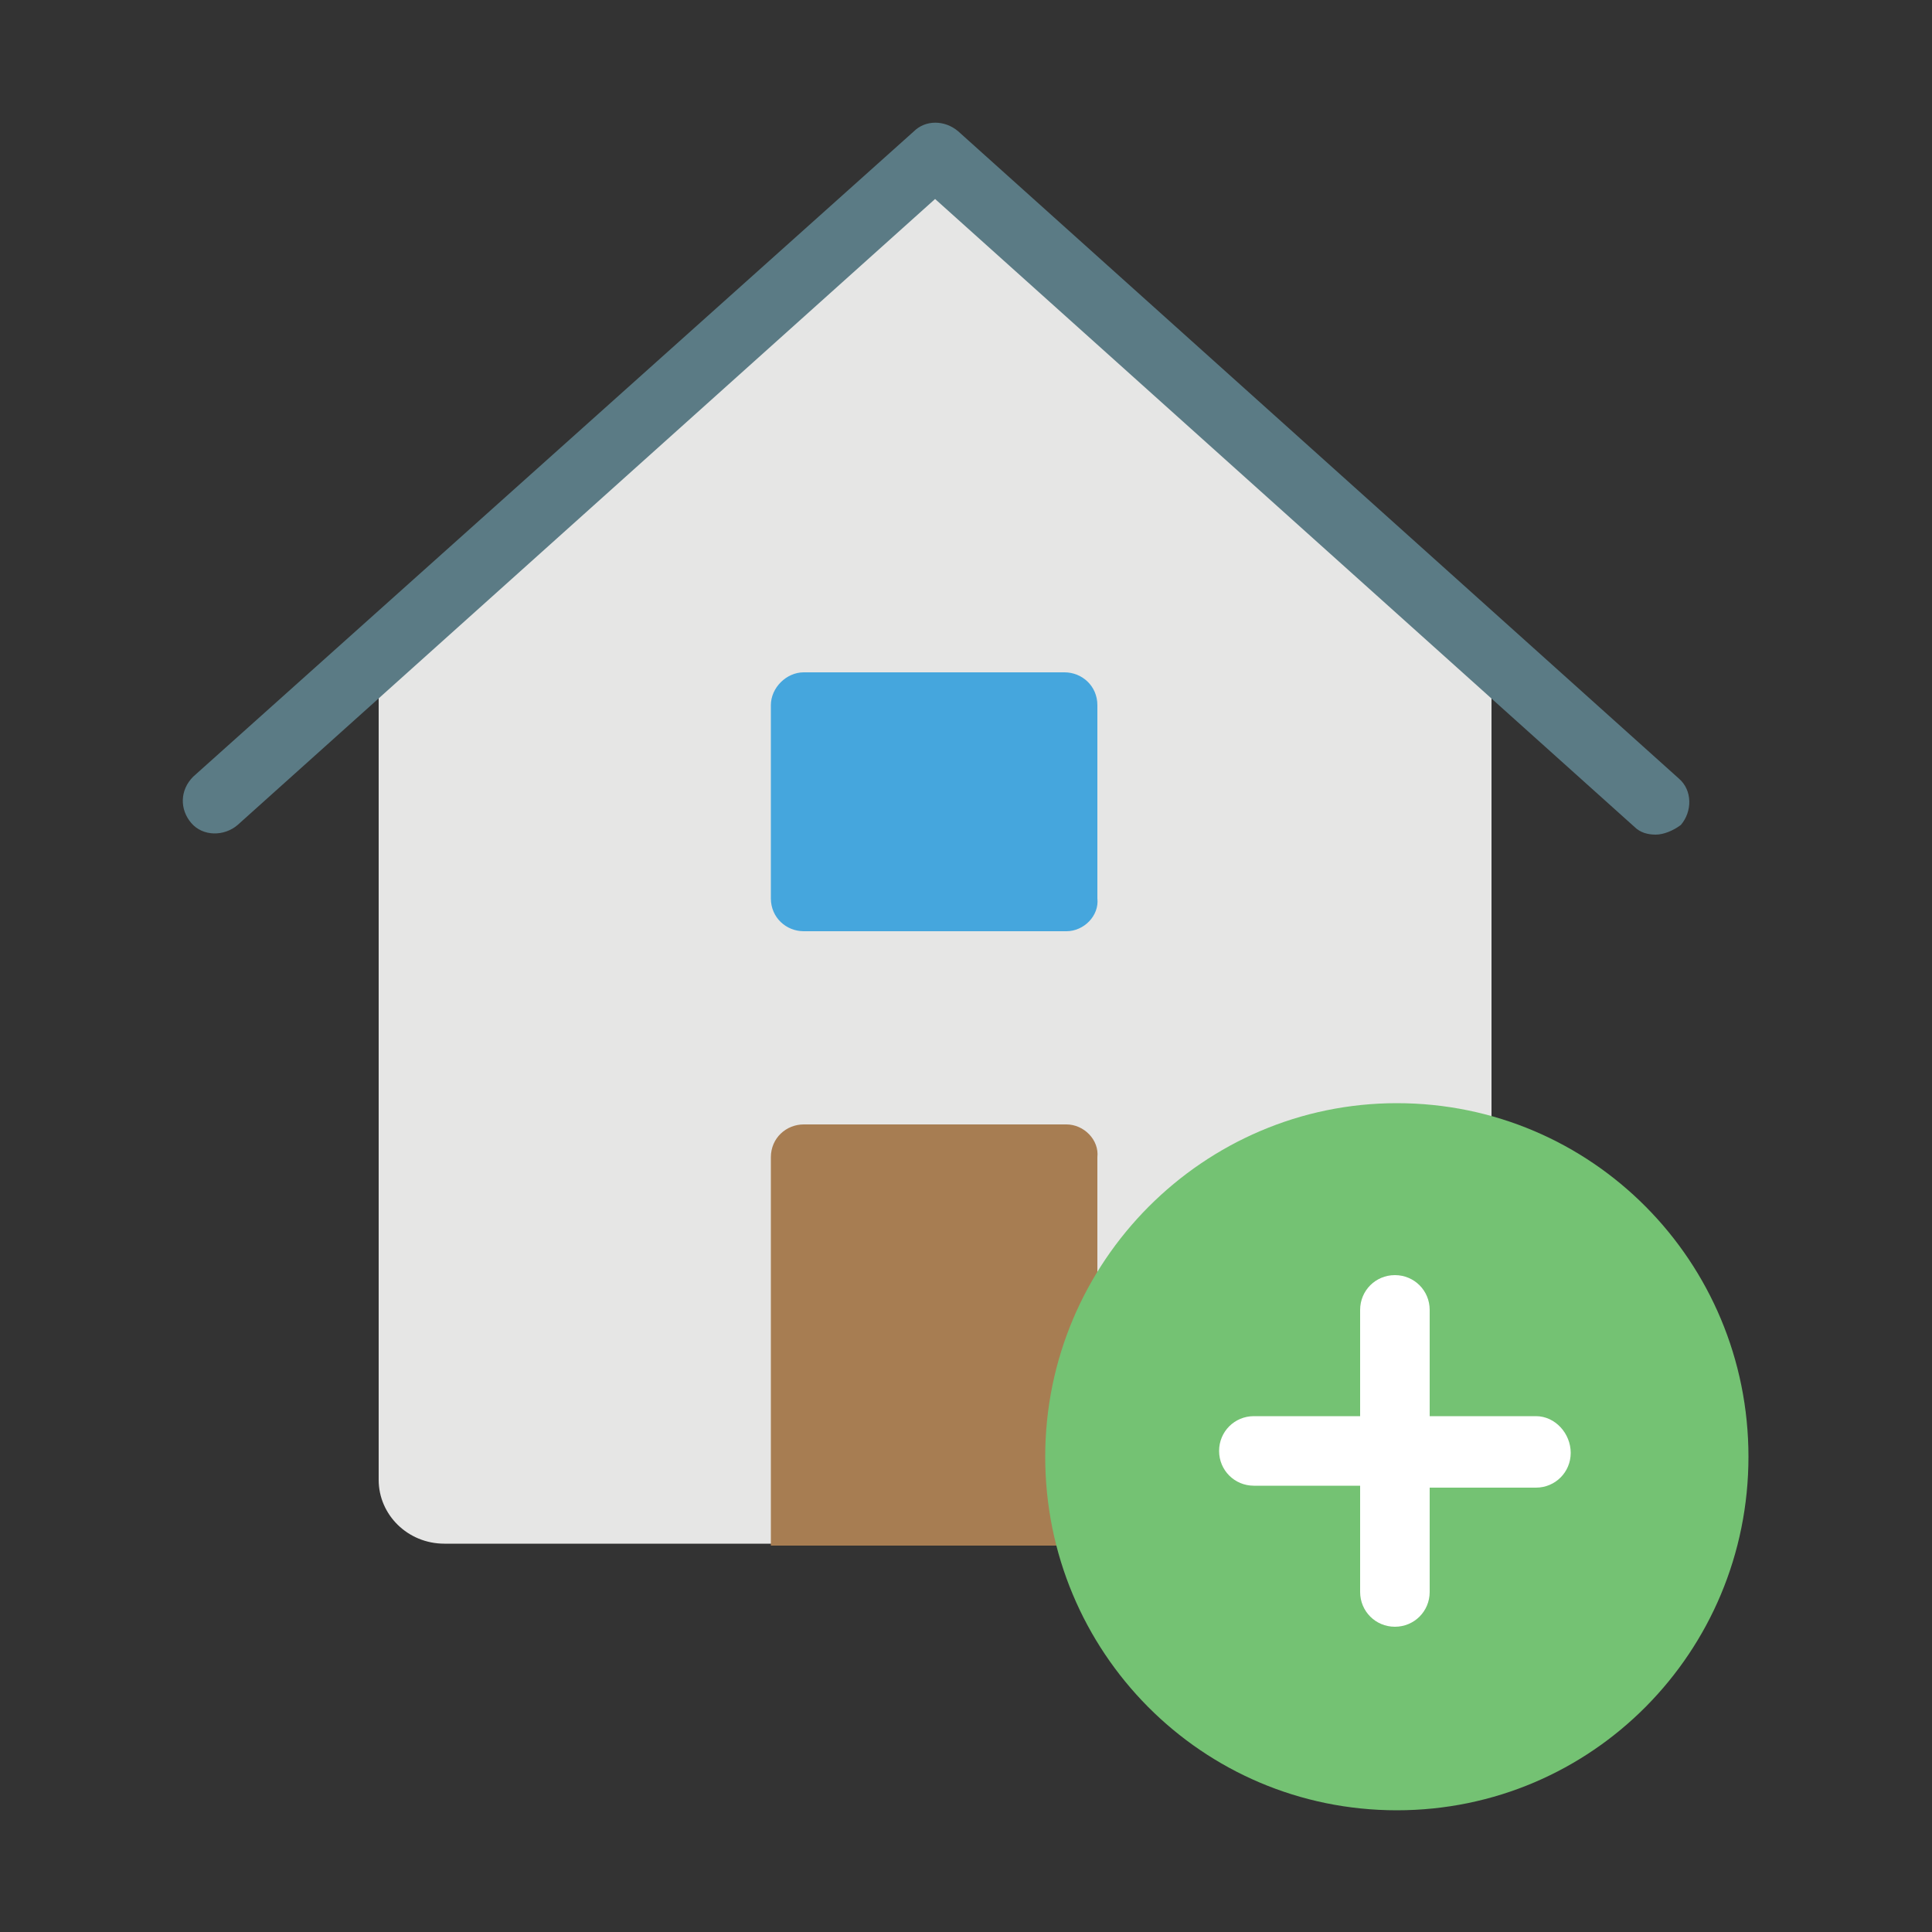 <?xml version="1.0" encoding="utf-8"?>
<!-- Generator: Adobe Illustrator 21.1.0, SVG Export Plug-In . SVG Version: 6.00 Build 0)  -->
<!DOCTYPE svg PUBLIC "-//W3C//DTD SVG 1.1//EN" "http://www.w3.org/Graphics/SVG/1.1/DTD/svg11.dtd">
<svg version="1.1" xmlns="http://www.w3.org/2000/svg" xmlns:xlink="http://www.w3.org/1999/xlink" x="0px" y="0px"
	 viewBox="0 0 100 100" style="enable-background:new 0 0 100 100;" xml:space="preserve">
<rect x="0" y="0" width="100" height="100" fill="#333333" stroke="none"/>
<style type="text/css">
	.st0{display:none;}
	.st1{display:inline;}
	.st2{clip-path:url(#SVGID_2_);}
	.st3{clip-path:url(#SVGID_4_);fill:#454545;}
	.st4{clip-path:url(#SVGID_6_);}
	.st5{clip-path:url(#SVGID_8_);fill:#E96C60;}
	.st6{clip-path:url(#SVGID_10_);}
	.st7{clip-path:url(#SVGID_12_);fill:#F0D458;}
	.st8{clip-path:url(#SVGID_14_);}
	.st9{clip-path:url(#SVGID_16_);fill:#45A6DD;}
	.st10{clip-path:url(#SVGID_18_);}
	.st11{clip-path:url(#SVGID_20_);fill:#454545;}
	.st12{clip-path:url(#SVGID_22_);}
	.st13{clip-path:url(#SVGID_24_);fill:#DBDADA;}
	.st14{clip-path:url(#SVGID_26_);}
	.st15{clip-path:url(#SVGID_28_);fill:#FFFFFF;}
	.st16{clip-path:url(#SVGID_30_);}
	.st17{clip-path:url(#SVGID_32_);fill:#B4B4B4;}
	.st18{clip-path:url(#SVGID_34_);}
	.st19{clip-path:url(#SVGID_36_);fill:#74C273;}
	.st20{clip-path:url(#SVGID_38_);}
	.st21{clip-path:url(#SVGID_40_);fill:#E6E6E5;}
	.st22{clip-path:url(#SVGID_42_);}
	.st23{clip-path:url(#SVGID_44_);fill:#E96C60;}
	.st24{clip-path:url(#SVGID_46_);}
	.st25{clip-path:url(#SVGID_48_);fill:#E96C60;}
	.st26{clip-path:url(#SVGID_50_);}
	.st27{clip-path:url(#SVGID_52_);fill:#454545;}
	.st28{clip-path:url(#SVGID_54_);}
	.st29{clip-path:url(#SVGID_56_);fill:#B4B4B4;}
	.st30{clip-path:url(#SVGID_58_);}
	.st31{clip-path:url(#SVGID_60_);fill:#454545;}
	.st32{clip-path:url(#SVGID_62_);}
	.st33{clip-path:url(#SVGID_64_);fill:#EAD8C6;}
	.st34{clip-path:url(#SVGID_66_);}
	.st35{clip-path:url(#SVGID_68_);fill:#E96C60;}
	.st36{clip-path:url(#SVGID_70_);}
	.st37{clip-path:url(#SVGID_72_);fill:#CA514C;}
	.st38{clip-path:url(#SVGID_74_);}
	.st39{clip-path:url(#SVGID_76_);fill:#5B7B85;}
	.st40{clip-path:url(#SVGID_78_);}
	.st41{clip-path:url(#SVGID_80_);fill:#223E49;}
	.st42{clip-path:url(#SVGID_82_);}
	.st43{clip-path:url(#SVGID_84_);fill:#B4B4B4;}
	.st44{clip-path:url(#SVGID_86_);}
	.st45{clip-path:url(#SVGID_88_);fill:#F0D458;}
	.st46{clip-path:url(#SVGID_90_);}
	.st47{clip-path:url(#SVGID_92_);fill:#A48C31;}
	.st48{fill:#282828;}
	.st49{fill:#454545;}
	.st50{fill:#59C2EF;}
	.st51{fill:#D1D3D4;}
	.st52{fill:#8F8F8F;}
	.st53{clip-path:url(#SVGID_94_);}
	.st54{clip-path:url(#SVGID_96_);fill:#45A6DD;}
	.st55{clip-path:url(#SVGID_98_);}
	.st56{clip-path:url(#SVGID_100_);fill:#FFFFFF;}
	.st57{clip-path:url(#SVGID_102_);}
	.st58{clip-path:url(#SVGID_104_);fill:#FFFFFF;}
	.st59{clip-path:url(#SVGID_106_);}
	.st60{clip-path:url(#SVGID_108_);fill:#FFFFFF;}
	.st61{clip-path:url(#SVGID_110_);}
	.st62{clip-path:url(#SVGID_112_);fill:#BDDDF5;}
	.st63{clip-path:url(#SVGID_114_);}
	.st64{clip-path:url(#SVGID_116_);fill:#FFFFFF;}
	.st65{clip-path:url(#SVGID_118_);}
	.st66{clip-path:url(#SVGID_120_);fill:#E6E6E5;}
	.st67{clip-path:url(#SVGID_122_);}
	.st68{clip-path:url(#SVGID_124_);fill:#5B7B85;}
	.st69{clip-path:url(#SVGID_126_);}
	.st70{clip-path:url(#SVGID_128_);fill:#A77D52;}
	.st71{clip-path:url(#SVGID_130_);}
	.st72{clip-path:url(#SVGID_132_);fill:#45A6DD;}
	.st73{clip-path:url(#SVGID_134_);}
	.st74{clip-path:url(#SVGID_136_);fill:#B4B4B4;}
	.st75{clip-path:url(#SVGID_138_);}
	.st76{clip-path:url(#SVGID_140_);fill:#E6E6E5;}
	.st77{clip-path:url(#SVGID_142_);}
	.st78{clip-path:url(#SVGID_144_);fill:#E96C60;}
	.st79{clip-path:url(#SVGID_146_);}
	.st80{clip-path:url(#SVGID_148_);fill:#B4B4B4;}
	.st81{clip-path:url(#SVGID_150_);}
	.st82{clip-path:url(#SVGID_152_);fill:#B4B4B4;}
	.st83{clip-path:url(#SVGID_154_);}
	.st84{clip-path:url(#SVGID_156_);fill:#A77D52;}
	.st85{clip-path:url(#SVGID_158_);}
	.st86{clip-path:url(#SVGID_160_);fill:#A77D52;}
	.st87{clip-path:url(#SVGID_162_);}
	.st88{clip-path:url(#SVGID_164_);fill:#E6E6E5;}
	.st89{clip-path:url(#SVGID_166_);}
	.st90{clip-path:url(#SVGID_168_);fill:#B4B4B4;}
	.st91{clip-path:url(#SVGID_170_);}
	.st92{clip-path:url(#SVGID_172_);fill:#B4B4B4;}
	.st93{clip-path:url(#SVGID_174_);}
	.st94{clip-path:url(#SVGID_176_);fill:#F0D458;}
	.st95{clip-path:url(#SVGID_178_);}
	.st96{clip-path:url(#SVGID_180_);fill:#E96C60;}
	.st97{clip-path:url(#SVGID_182_);}
	.st98{clip-path:url(#SVGID_184_);fill:#CA4A4A;}
	.st99{clip-path:url(#SVGID_186_);}
	.st100{clip-path:url(#SVGID_188_);fill:#B4B4B4;}
	.st101{clip-path:url(#SVGID_190_);}
	.st102{clip-path:url(#SVGID_192_);fill:#B4B4B4;}
	.st103{clip-path:url(#SVGID_194_);}
	.st104{clip-path:url(#SVGID_196_);fill:#A77D52;}
	.st105{clip-path:url(#SVGID_198_);}
	.st106{clip-path:url(#SVGID_200_);fill:#A77D52;}
	.st107{clip-path:url(#SVGID_202_);}
	.st108{clip-path:url(#SVGID_204_);fill:#E6E6E5;}
	.st109{clip-path:url(#SVGID_206_);}
	.st110{clip-path:url(#SVGID_208_);fill:#B4B4B4;}
	.st111{clip-path:url(#SVGID_210_);}
	.st112{clip-path:url(#SVGID_212_);fill:#B4B4B4;}
	.st113{clip-path:url(#SVGID_214_);}
	.st114{clip-path:url(#SVGID_216_);fill:#F0D458;}
	.st115{clip-path:url(#SVGID_218_);}
	.st116{clip-path:url(#SVGID_220_);fill:#E96C60;}
	.st117{clip-path:url(#SVGID_222_);}
	.st118{clip-path:url(#SVGID_224_);fill:#CA4A4A;}
	.st119{clip-path:url(#SVGID_226_);}
	.st120{clip-path:url(#SVGID_228_);fill:#C7C6C5;}
	.st121{clip-path:url(#SVGID_230_);}
	.st122{clip-path:url(#SVGID_232_);fill:#C7C6C5;}
	.st123{clip-path:url(#SVGID_234_);}
	.st124{clip-path:url(#SVGID_236_);fill:#74C273;}
	.st125{clip-path:url(#SVGID_238_);}
	.st126{clip-path:url(#SVGID_240_);fill:#74C273;}
	.st127{clip-path:url(#SVGID_242_);}
	.st128{clip-path:url(#SVGID_244_);fill:#74C273;}
	.st129{clip-path:url(#SVGID_246_);}
	.st130{clip-path:url(#SVGID_248_);fill:#74C273;}
	.st131{clip-path:url(#SVGID_250_);}
	.st132{clip-path:url(#SVGID_252_);fill:#F0D458;}
	.st133{clip-path:url(#SVGID_254_);}
	.st134{clip-path:url(#SVGID_256_);fill:#45A6DD;}
	.st135{clip-path:url(#SVGID_258_);}
	.st136{clip-path:url(#SVGID_260_);fill:#FFFFFF;}
	.st137{clip-path:url(#SVGID_262_);}
	.st138{clip-path:url(#SVGID_264_);fill:#FFFFFF;}
	.st139{clip-path:url(#SVGID_266_);}
	.st140{clip-path:url(#SVGID_268_);fill:#FFFFFF;}
	.st141{clip-path:url(#SVGID_270_);}
	.st142{clip-path:url(#SVGID_272_);fill:#BDDDF5;}
	.st143{clip-path:url(#SVGID_274_);}
	.st144{clip-path:url(#SVGID_276_);fill:#FFFFFF;}
	.st145{clip-path:url(#SVGID_278_);}
	.st146{clip-path:url(#SVGID_280_);fill:#74C273;}
	.st147{clip-path:url(#SVGID_282_);}
	.st148{clip-path:url(#SVGID_284_);fill:#FFFFFF;}
	.st149{clip-path:url(#SVGID_286_);}
	.st150{clip-path:url(#SVGID_288_);fill:#E6E6E5;}
	.st151{clip-path:url(#SVGID_290_);}
	.st152{clip-path:url(#SVGID_292_);fill:#5B7B85;}
	.st153{clip-path:url(#SVGID_294_);}
	.st154{clip-path:url(#SVGID_296_);fill:#A77D52;}
	.st155{clip-path:url(#SVGID_298_);}
	.st156{clip-path:url(#SVGID_300_);fill:#45A6DD;}
	.st157{clip-path:url(#SVGID_302_);}
	.st158{clip-path:url(#SVGID_304_);fill:#74C273;}
	.st159{clip-path:url(#SVGID_306_);}
	.st160{clip-path:url(#SVGID_308_);fill:#FFFFFF;}
</style>
<g id="design" class="st0">
	<g class="st1">
		<defs>
			<path id="SVGID_1_" d="M82.4,25.9c-10.8-5.2-20.7-2.1-28.6,0.4c-7.1,2.3-11.2,3.4-13.8,0.1c-0.8-1.1-0.2-3.1,0.5-5.3
				c0.9-3.2,2.1-7.1-0.5-10.6c-3.3-4.4-10.8-3.8-15.7-0.4c-12,8.5-19.1,22.4-19.1,37.2c0,25.1,20.2,45.5,45,45.5
				c20.1,0,37.9-13.6,43.4-33.1C94.2,57.3,99.2,34.5,82.4,25.9 M69.8,55.4c-4.3,0-7.8-3.5-7.8-7.9s3.5-7.9,7.8-7.9
				c4.3,0,7.8,3.5,7.8,7.9S74.1,55.4,69.8,55.4"/>
		</defs>
		<clipPath id="SVGID_2_">
			<use xlink:href="#SVGID_1_"  style="overflow:visible;"/>
		</clipPath>
		<g class="st2">
			<defs>
				<rect id="SVGID_3_" x="-1927.3" y="-2271.9" width="3427.8" height="18595.8"/>
			</defs>
			<clipPath id="SVGID_4_">
				<use xlink:href="#SVGID_3_"  style="overflow:visible;"/>
			</clipPath>
			<rect x="-5.6" y="-3.1" class="st3" width="111" height="106.8"/>
		</g>
	</g>
	<g class="st1">
		<defs>
			<path id="SVGID_5_" d="M21.7,40.8c3.4,0,6.1,2.8,6.1,6.2c0,3.4-2.7,6.2-6.1,6.2s-6.1-2.8-6.1-6.2C15.6,43.6,18.3,40.8,21.7,40.8"
				/>
		</defs>
		<clipPath id="SVGID_6_">
			<use xlink:href="#SVGID_5_"  style="overflow:visible;"/>
		</clipPath>
		<g class="st4">
			<defs>
				<rect id="SVGID_7_" x="-2004.5" y="-2362.6" width="3561.7" height="19322.1"/>
			</defs>
			<clipPath id="SVGID_8_">
				<use xlink:href="#SVGID_7_"  style="overflow:visible;"/>
			</clipPath>
			<rect x="4.5" y="29.7" class="st5" width="34.5" height="34.6"/>
		</g>
	</g>
	<g class="st1">
		<defs>
			<path id="SVGID_9_" d="M31.9,61.4c3.4,0,6.1,2.8,6.1,6.2s-2.7,6.2-6.1,6.2c-3.4,0-6.1-2.8-6.1-6.2S28.5,61.4,31.9,61.4"/>
		</defs>
		<clipPath id="SVGID_10_">
			<use xlink:href="#SVGID_9_"  style="overflow:visible;"/>
		</clipPath>
		<g class="st6">
			<defs>
				<rect id="SVGID_11_" x="-2004.5" y="-2362.6" width="3561.7" height="19322.1"/>
			</defs>
			<clipPath id="SVGID_12_">
				<use xlink:href="#SVGID_11_"  style="overflow:visible;"/>
			</clipPath>
			<rect x="14.6" y="50.2" class="st7" width="34.5" height="34.6"/>
		</g>
	</g>
	<g class="st1">
		<defs>
			<path id="SVGID_13_" d="M54.3,69.6c3.4,0,6.1,2.8,6.1,6.2c0,3.4-2.7,6.2-6.1,6.2c-3.4,0-6.1-2.8-6.1-6.2
				C48.2,72.3,50.9,69.6,54.3,69.6"/>
		</defs>
		<clipPath id="SVGID_14_">
			<use xlink:href="#SVGID_13_"  style="overflow:visible;"/>
		</clipPath>
		<g class="st8">
			<defs>
				<rect id="SVGID_15_" x="-2004.5" y="-2362.6" width="3561.7" height="19322.1"/>
			</defs>
			<clipPath id="SVGID_16_">
				<use xlink:href="#SVGID_15_"  style="overflow:visible;"/>
			</clipPath>
			<rect x="37" y="58.5" class="st9" width="34.5" height="34.6"/>
		</g>
	</g>
</g>
<g id="diagnosis" class="st0">
	<g class="st1">
		<defs>
			<path id="SVGID_17_" d="M83.6,12H16.3c-3.5,0-6.3,3.3-6.3,7.4v59.2c0,1.4,0.9,2.5,2.1,2.5h75.7c1.2,0,2.1-1.1,2.1-2.5V19.4
				C89.9,15.3,87.1,12,83.6,12"/>
		</defs>
		<clipPath id="SVGID_18_">
			<use xlink:href="#SVGID_17_"  style="overflow:visible;"/>
		</clipPath>
		<g class="st10">
			<defs>
				<rect id="SVGID_19_" x="-1501.1" y="-2286.5" width="2689.3" height="17243.7"/>
			</defs>
			<clipPath id="SVGID_20_">
				<use xlink:href="#SVGID_19_"  style="overflow:visible;"/>
			</clipPath>
			<rect x="1.6" y="2.1" class="st11" width="96.8" height="88.9"/>
		</g>
	</g>
	<g class="st1">
		<defs>
			<path id="SVGID_21_" d="M1.6,73.7v4.9C1.6,85.4,6.3,91,12.1,91h75.7c5.8,0,10.5-5.5,10.5-12.3v-4.9H1.6z"/>
		</defs>
		<clipPath id="SVGID_22_">
			<use xlink:href="#SVGID_21_"  style="overflow:visible;"/>
		</clipPath>
		<g class="st12">
			<defs>
				<rect id="SVGID_23_" x="-1501.1" y="-2286.5" width="2689.3" height="17243.7"/>
			</defs>
			<clipPath id="SVGID_24_">
				<use xlink:href="#SVGID_23_"  style="overflow:visible;"/>
			</clipPath>
			<rect x="-6.8" y="63.7" class="st13" width="113.6" height="37.1"/>
		</g>
	</g>
	<g class="st1">
		<defs>
			<rect id="SVGID_25_" x="16.3" y="19.4" width="67.3" height="46.9"/>
		</defs>
		<clipPath id="SVGID_26_">
			<use xlink:href="#SVGID_25_"  style="overflow:visible;"/>
		</clipPath>
		<g class="st14">
			<defs>
				<rect id="SVGID_27_" x="-1501.1" y="-2286.5" width="2689.3" height="17243.7"/>
			</defs>
			<clipPath id="SVGID_28_">
				<use xlink:href="#SVGID_27_"  style="overflow:visible;"/>
			</clipPath>
			<rect x="7.9" y="9.5" class="st15" width="84.1" height="66.7"/>
		</g>
	</g>
	<g class="st1">
		<defs>
			<path id="SVGID_29_" d="M56.3,81.1H43.6c-2.3,0-4.2-2.2-4.2-4.9v-2.5h21v2.5C60.5,78.9,58.6,81.1,56.3,81.1"/>
		</defs>
		<clipPath id="SVGID_30_">
			<use xlink:href="#SVGID_29_"  style="overflow:visible;"/>
		</clipPath>
		<g class="st16">
			<defs>
				<rect id="SVGID_31_" x="-1501.1" y="-2286.5" width="2689.3" height="17243.7"/>
			</defs>
			<clipPath id="SVGID_32_">
				<use xlink:href="#SVGID_31_"  style="overflow:visible;"/>
			</clipPath>
			<rect x="31" y="63.7" class="st17" width="37.8" height="27.3"/>
		</g>
	</g>
	<g class="st1">
		<defs>
			<path id="SVGID_33_" d="M72.9,30.8c-0.2-0.6-0.6-1.1-1.1-1.3c-0.3-0.1-0.5-0.2-0.8-0.2H58.4c-1.2,0-2.1,1.1-2.1,2.5
				c0,1.4,0.9,2.5,2.1,2.5h7.5l-16,18.7L38.8,39.9c-0.8-1-2.2-1-3,0l-8.4,9.9c-0.8,1-0.8,2.5,0,3.5c0.8,1,2.2,1,3,0l6.9-8.1
				l11.1,13.1c0.4,0.5,0.9,0.7,1.5,0.7c0.5,0,1.1-0.2,1.5-0.7l17.4-20.5v8.8c0,1.4,0.9,2.5,2.1,2.5c1.2,0,2.1-1.1,2.1-2.5V31.7
				C73.1,31.4,73,31.1,72.9,30.8"/>
		</defs>
		<clipPath id="SVGID_34_">
			<use xlink:href="#SVGID_33_"  style="overflow:visible;"/>
		</clipPath>
		<g class="st18">
			<defs>
				<rect id="SVGID_35_" x="-1501.1" y="-2286.5" width="2689.3" height="17243.7"/>
			</defs>
			<clipPath id="SVGID_36_">
				<use xlink:href="#SVGID_35_"  style="overflow:visible;"/>
			</clipPath>
			<rect x="18.4" y="19.3" class="st19" width="63.1" height="49.5"/>
		</g>
	</g>
</g>
<g id="future-proofed" class="st0">
	<g class="st1">
		<defs>
			<path id="SVGID_37_" d="M50,8.8C38.2,16.9,22.5,21,10.7,21c0,28.5,11.8,56.9,39.3,69.1C77.5,77.9,89.3,49.4,89.3,21
				C77.5,21,61.8,16.9,50,8.8"/>
		</defs>
		<clipPath id="SVGID_38_">
			<use xlink:href="#SVGID_37_"  style="overflow:visible;"/>
		</clipPath>
		<g class="st20">
			<defs>
				<rect id="SVGID_39_" x="-2137.3" y="-2949.8" width="3791.3" height="20568"/>
			</defs>
			<clipPath id="SVGID_40_">
				<use xlink:href="#SVGID_39_"  style="overflow:visible;"/>
			</clipPath>
			<rect x="-1.1" y="-3.1" class="st21" width="102.2" height="105"/>
		</g>
	</g>
	<g class="st1">
		<defs>
			<path id="SVGID_41_" d="M14.7,49.4c5.6,17.5,16.8,32.6,35,40.6V49.4H14.7z"/>
		</defs>
		<clipPath id="SVGID_42_">
			<use xlink:href="#SVGID_41_"  style="overflow:visible;"/>
		</clipPath>
		<g class="st22">
			<defs>
				<rect id="SVGID_43_" x="-2137.3" y="-2949.8" width="3791.3" height="20568"/>
			</defs>
			<clipPath id="SVGID_44_">
				<use xlink:href="#SVGID_43_"  style="overflow:visible;"/>
			</clipPath>
			<rect x="2.8" y="37.6" class="st23" width="58.7" height="64.3"/>
		</g>
	</g>
	<g class="st1">
		<defs>
			<path id="SVGID_45_" d="M85,49.4c2.9-9.1,4.3-18.7,4.3-28.5C77.5,21,61.8,16.9,50,8.8v40.6H85z"/>
		</defs>
		<clipPath id="SVGID_46_">
			<use xlink:href="#SVGID_45_"  style="overflow:visible;"/>
		</clipPath>
		<g class="st24">
			<defs>
				<rect id="SVGID_47_" x="-2137.3" y="-2949.8" width="3791.3" height="20568"/>
			</defs>
			<clipPath id="SVGID_48_">
				<use xlink:href="#SVGID_47_"  style="overflow:visible;"/>
			</clipPath>
			<rect x="38.2" y="-3.1" class="st25" width="63" height="64.3"/>
		</g>
	</g>
	<g class="st1">
		<defs>
			<path id="SVGID_49_" d="M93.2,15.7h-3.9c-12,0-26.2-4.4-36-11.2L51.1,3c-0.7-0.5-1.5-0.5-2.2,0l-2.2,1.5
				c-9.8,6.8-24,11.2-36,11.2H6.8c-1.1,0-2,0.9-2,2v4.1c0,34.9,16,62.8,42.8,74.7l1.5,0.7c0.2,0.1,0.5,0.2,0.8,0.2
				c0.3,0,0.5-0.1,0.8-0.2l1.5-0.7c26.8-11.9,42.8-39.8,42.8-74.7v-4.1C95.2,16.6,94.3,15.7,93.2,15.7 M50,88.7
				C27.1,78.1,13.3,54,12.7,23.8C25.5,23.4,39.4,18.9,50,12c10.6,6.9,24.5,11.3,37.3,11.8C86.7,54,72.9,78.1,50,88.7"/>
		</defs>
		<clipPath id="SVGID_50_">
			<use xlink:href="#SVGID_49_"  style="overflow:visible;"/>
		</clipPath>
		<g class="st26">
			<defs>
				<rect id="SVGID_51_" x="-2137.3" y="-2949.8" width="3791.3" height="20568"/>
			</defs>
			<clipPath id="SVGID_52_">
				<use xlink:href="#SVGID_51_"  style="overflow:visible;"/>
			</clipPath>
			<rect x="-7" y="-9.2" class="st27" width="114" height="118.4"/>
		</g>
	</g>
</g>
<g id="on-page-editing" class="st0">
	<g class="st1">
		<defs>
			<path id="SVGID_53_" d="M77.2,94.7H7.6c-1.1,0-1.9-0.9-1.9-1.9V23.1c0-1.1,0.9-1.9,1.9-1.9h30.9c1.1,0,1.9,0.9,1.9,1.9
				c0,1.1-0.9,1.9-1.9,1.9h-29v65.7h65.7v-29c0-1.1,0.9-1.9,1.9-1.9c1.1,0,1.9,0.9,1.9,1.9v30.9C79.1,93.8,78.2,94.7,77.2,94.7"/>
		</defs>
		<clipPath id="SVGID_54_">
			<use xlink:href="#SVGID_53_"  style="overflow:visible;"/>
		</clipPath>
		<g class="st28">
			<defs>
				<rect id="SVGID_55_" x="-2007" y="-2958.7" width="3558.2" height="19303.1"/>
			</defs>
			<clipPath id="SVGID_56_">
				<use xlink:href="#SVGID_55_"  style="overflow:visible;"/>
			</clipPath>
			<rect x="-5.5" y="10.1" class="st29" width="95.7" height="95.7"/>
		</g>
	</g>
	<g class="st1">
		<defs>
			<path id="SVGID_57_" d="M35.2,73.2l-2.8-4.8l-4.8-2.8l-0.7,6.2c-0.2,1.2,0.9,2.3,2.2,2.2L35.2,73.2z"/>
		</defs>
		<clipPath id="SVGID_58_">
			<use xlink:href="#SVGID_57_"  style="overflow:visible;"/>
		</clipPath>
		<g class="st30">
			<defs>
				<rect id="SVGID_59_" x="-2007" y="-2958.7" width="3558.2" height="19303.1"/>
			</defs>
			<clipPath id="SVGID_60_">
				<use xlink:href="#SVGID_59_"  style="overflow:visible;"/>
			</clipPath>
			<rect x="15.8" y="54.5" class="st31" width="30.6" height="30.6"/>
		</g>
	</g>
	<g class="st1">
		<defs>
			<polygon id="SVGID_61_" points="48.5,72.3 47,55.4 30.3,54.1 28.8,66.1 36.4,73.7 			"/>
		</defs>
		<clipPath id="SVGID_62_">
			<use xlink:href="#SVGID_61_"  style="overflow:visible;"/>
		</clipPath>
		<g class="st32">
			<defs>
				<rect id="SVGID_63_" x="-2007" y="-2958.7" width="3558.2" height="19303.1"/>
			</defs>
			<clipPath id="SVGID_64_">
				<use xlink:href="#SVGID_63_"  style="overflow:visible;"/>
			</clipPath>
			<rect x="17.7" y="42.9" class="st33" width="41.9" height="41.9"/>
		</g>
	</g>
	<g class="st1">
		<defs>
			<polygon id="SVGID_65_" points="65.6,17.3 28.8,54.1 39.4,64.6 75.9,27.7 			"/>
		</defs>
		<clipPath id="SVGID_66_">
			<use xlink:href="#SVGID_65_"  style="overflow:visible;"/>
		</clipPath>
		<g class="st34">
			<defs>
				<rect id="SVGID_67_" x="-2007" y="-2958.7" width="3558.2" height="19303.1"/>
			</defs>
			<clipPath id="SVGID_68_">
				<use xlink:href="#SVGID_67_"  style="overflow:visible;"/>
			</clipPath>
			<rect x="17.7" y="6.2" class="st35" width="69.4" height="69.5"/>
		</g>
	</g>
	<g class="st1">
		<defs>
			
				<rect id="SVGID_69_" x="35.4" y="41.5" transform="matrix(0.707 -0.707 0.707 0.707 -15.934 57.476)" width="52" height="12.9"/>
		</defs>
		<clipPath id="SVGID_70_">
			<use xlink:href="#SVGID_69_"  style="overflow:visible;"/>
		</clipPath>
		<g class="st36">
			<defs>
				<rect id="SVGID_71_" x="-2007" y="-2958.7" width="3558.2" height="19303.1"/>
			</defs>
			<clipPath id="SVGID_72_">
				<use xlink:href="#SVGID_71_"  style="overflow:visible;"/>
			</clipPath>
			<rect x="27.4" y="13.9" class="st37" width="68.1" height="68.1"/>
		</g>
	</g>
	<g class="st1">
		<defs>
			<path id="SVGID_73_" d="M93.4,21.7L78,6.3c-0.8-0.8-2-0.8-2.7,0l-9.7,9.7l18.2,18.2l9.7-9.7C94.2,23.7,94.2,22.5,93.4,21.7"/>
		</defs>
		<clipPath id="SVGID_74_">
			<use xlink:href="#SVGID_73_"  style="overflow:visible;"/>
		</clipPath>
		<g class="st38">
			<defs>
				<rect id="SVGID_75_" x="-2007" y="-2958.7" width="3558.2" height="19303.1"/>
			</defs>
			<clipPath id="SVGID_76_">
				<use xlink:href="#SVGID_75_"  style="overflow:visible;"/>
			</clipPath>
			<rect x="54.4" y="-5.4" class="st39" width="50.7" height="50.7"/>
		</g>
	</g>
	<g class="st1">
		<defs>
			
				<rect id="SVGID_77_" x="74.1" y="13" transform="matrix(0.707 -0.707 0.707 0.707 3.99 61.335)" width="3.9" height="25.7"/>
		</defs>
		<clipPath id="SVGID_78_">
			<use xlink:href="#SVGID_77_"  style="overflow:visible;"/>
		</clipPath>
		<g class="st40">
			<defs>
				<rect id="SVGID_79_" x="-2007" y="-2958.7" width="3558.2" height="19303.1"/>
			</defs>
			<clipPath id="SVGID_80_">
				<use xlink:href="#SVGID_79_"  style="overflow:visible;"/>
			</clipPath>
			<rect x="54.4" y="4.3" class="st41" width="43.2" height="43.2"/>
		</g>
	</g>
</g>
<g id="hipaa" class="st0">
	<g class="st1">
		<defs>
			<path id="SVGID_81_" d="M33.8,36.6V27c0-7.4,7.3-13.4,16.2-13.4c8.9,0,16.2,6,16.2,13.4v9.6h9.3V27C75.5,15.4,64,6,50,6
				c-14,0-25.5,9.4-25.5,21v9.6H33.8z"/>
		</defs>
		<clipPath id="SVGID_82_">
			<use xlink:href="#SVGID_81_"  style="overflow:visible;"/>
		</clipPath>
		<g class="st42">
			<defs>
				<rect id="SVGID_83_" x="-1984.8" y="-3133.4" width="3520" height="19096"/>
			</defs>
			<clipPath id="SVGID_84_">
				<use xlink:href="#SVGID_83_"  style="overflow:visible;"/>
			</clipPath>
			<rect x="13.5" y="-5" class="st43" width="73" height="52.6"/>
		</g>
	</g>
	<g class="st1">
		<defs>
			<path id="SVGID_85_" d="M84.7,94H15.3c-2.6,0-4.6-1.7-4.6-3.8V40.4c0-2.1,2.1-3.8,4.6-3.8h69.5c2.6,0,4.6,1.7,4.6,3.8v49.7
				C89.4,92.3,87.3,94,84.7,94"/>
		</defs>
		<clipPath id="SVGID_86_">
			<use xlink:href="#SVGID_85_"  style="overflow:visible;"/>
		</clipPath>
		<g class="st44">
			<defs>
				<rect id="SVGID_87_" x="-1984.8" y="-3133.4" width="3520" height="19096"/>
			</defs>
			<clipPath id="SVGID_88_">
				<use xlink:href="#SVGID_87_"  style="overflow:visible;"/>
			</clipPath>
			<rect x="-0.4" y="25.6" class="st45" width="100.8" height="79.4"/>
		</g>
	</g>
	<g class="st1">
		<defs>
			<path id="SVGID_89_" d="M59.3,59.6c0-4.2-4.1-7.7-9.3-7.7c-5.1,0-9.3,3.4-9.3,7.7c0,2.8,1.9,5.3,4.6,6.6v12.5h9.3V66.2
				C57.4,64.8,59.3,62.4,59.3,59.6"/>
		</defs>
		<clipPath id="SVGID_90_">
			<use xlink:href="#SVGID_89_"  style="overflow:visible;"/>
		</clipPath>
		<g class="st46">
			<defs>
				<rect id="SVGID_91_" x="-1984.8" y="-3133.4" width="3520" height="19096"/>
			</defs>
			<clipPath id="SVGID_92_">
				<use xlink:href="#SVGID_91_"  style="overflow:visible;"/>
			</clipPath>
			<rect x="29.7" y="40.9" class="st47" width="40.5" height="48.8"/>
		</g>
	</g>
</g>
<g id="responsive" class="st0">
	<g class="st1">
		<rect x="42.1" y="67.9" class="st48" width="15.9" height="15.9"/>
		<path class="st49" d="M93.7,14.3H6.3c-1.1,0-2,0.9-2,2v57.6c0,1.1,0.9,2,2,2h87.3c1.1,0,2-0.9,2-2V16.3
			C95.7,15.2,94.8,14.3,93.7,14.3z"/>
		<path class="st49" d="M65.9,85.7H34.1c-1.1,0-2-0.9-2-2s0.9-2,2-2h31.8c1.1,0,2,0.9,2,2S67,85.7,65.9,85.7z"/>
		<path class="st50" d="M87.7,69.9H12.3c-1.1,0-2-0.9-2-2V22.2c0-1.1,0.9-2,2-2h75.4c1.1,0,2,0.9,2,2v45.7
			C89.7,69,88.8,69.9,87.7,69.9z"/>
		<path class="st51" d="M75.8,58.9H59.9c-2.2,0-4,1.8-4,4v27.8c0,2.2,1.8,4,4,4h15.9c2.2,0,4-1.8,4-4V62.9
			C79.8,60.7,78,58.9,75.8,58.9z"/>
		<path class="st52" d="M74.9,91.3h-14c-1.3,0-2.3-1-2.3-2.2V64.5c0-1.2,1-2.2,2.3-2.2h14c1.3,0,2.3,1,2.3,2.2v24.6
			C77.2,90.3,76.1,91.3,74.9,91.3z"/>
	</g>
</g>
<g id="doctor_profiles" class="st0">
	<g class="st1">
		<defs>
			<path id="SVGID_93_" d="M90.2,28.1H9.8c-2.1,0-3.8,1.5-3.8,3.4v53.9c0,1.9,1.7,3.4,3.8,3.4h80.5c2.1,0,3.8-1.5,3.8-3.4V31.5
				C94.1,29.6,92.4,28.1,90.2,28.1 M59.6,41.6H40.4c-2.1,0-3.8-1.5-3.8-3.4s1.7-3.4,3.8-3.4h19.2c2.1,0,3.8,1.5,3.8,3.4
				S61.7,41.6,59.6,41.6"/>
		</defs>
		<clipPath id="SVGID_94_">
			<use xlink:href="#SVGID_93_"  style="overflow:visible;"/>
		</clipPath>
		<g class="st53">
			<defs>
				<rect id="SVGID_95_" x="-433.9" y="-4177.6" width="3100" height="16817.5"/>
			</defs>
			<clipPath id="SVGID_96_">
				<use xlink:href="#SVGID_95_"  style="overflow:visible;"/>
			</clipPath>
			<rect x="-3.8" y="18.4" class="st54" width="107.5" height="80"/>
		</g>
	</g>
	<g class="st1">
		<defs>
			<path id="SVGID_97_" d="M32.8,65.2L32.8,65.2c-3.2,0-5.7-2.3-5.7-5.1v-3.4c0-2.8,2.6-5.1,5.7-5.1c3.2,0,5.7,2.3,5.7,5.1v3.4
				C38.5,62.9,35.9,65.2,32.8,65.2"/>
		</defs>
		<clipPath id="SVGID_98_">
			<use xlink:href="#SVGID_97_"  style="overflow:visible;"/>
		</clipPath>
		<g class="st55">
			<defs>
				<rect id="SVGID_99_" x="-433.9" y="-4177.6" width="3100" height="16817.5"/>
			</defs>
			<clipPath id="SVGID_100_">
				<use xlink:href="#SVGID_99_"  style="overflow:visible;"/>
			</clipPath>
			<rect x="17.3" y="42" class="st56" width="30.9" height="32.9"/>
		</g>
	</g>
	<g class="st1">
		<defs>
			<path id="SVGID_101_" d="M80.7,60.1h-23c-1.1,0-1.9-0.8-1.9-1.7s0.9-1.7,1.9-1.7h23c1.1,0,1.9,0.8,1.9,1.7S81.7,60.1,80.7,60.1"
				/>
		</defs>
		<clipPath id="SVGID_102_">
			<use xlink:href="#SVGID_101_"  style="overflow:visible;"/>
		</clipPath>
		<g class="st57">
			<defs>
				<rect id="SVGID_103_" x="-433.9" y="-4177.6" width="3100" height="16817.5"/>
			</defs>
			<clipPath id="SVGID_104_">
				<use xlink:href="#SVGID_103_"  style="overflow:visible;"/>
			</clipPath>
			<rect x="46.1" y="47.1" class="st58" width="46.2" height="22.7"/>
		</g>
	</g>
	<g class="st1">
		<defs>
			<path id="SVGID_105_" d="M71.1,70.2H57.7c-1.1,0-1.9-0.8-1.9-1.7c0-0.9,0.9-1.7,1.9-1.7h13.4c1.1,0,1.9,0.8,1.9,1.7
				C73,69.5,72.1,70.2,71.1,70.2"/>
		</defs>
		<clipPath id="SVGID_106_">
			<use xlink:href="#SVGID_105_"  style="overflow:visible;"/>
		</clipPath>
		<g class="st59">
			<defs>
				<rect id="SVGID_107_" x="-433.9" y="-4177.6" width="3100" height="16817.5"/>
			</defs>
			<clipPath id="SVGID_108_">
				<use xlink:href="#SVGID_107_"  style="overflow:visible;"/>
			</clipPath>
			<rect x="46.1" y="57.2" class="st60" width="36.6" height="22.7"/>
		</g>
	</g>
	<g class="st1">
		<defs>
			<path id="SVGID_109_" d="M50,11.2c-5.3,0-9.6,3.8-9.6,8.4v16.8c0,0.9,0.9,1.7,1.9,1.7h15.3c1.1,0,1.9-0.8,1.9-1.7V19.7
				C59.6,15,55.3,11.2,50,11.2 M50,23c-2.1,0-3.8-1.5-3.8-3.4c0-1.9,1.7-3.4,3.8-3.4c2.1,0,3.8,1.5,3.8,3.4C53.8,21.5,52.1,23,50,23
				"/>
		</defs>
		<clipPath id="SVGID_110_">
			<use xlink:href="#SVGID_109_"  style="overflow:visible;"/>
		</clipPath>
		<g class="st61">
			<defs>
				<rect id="SVGID_111_" x="-433.9" y="-4177.6" width="3100" height="16817.5"/>
			</defs>
			<clipPath id="SVGID_112_">
				<use xlink:href="#SVGID_111_"  style="overflow:visible;"/>
			</clipPath>
			<rect x="30.7" y="1.6" class="st62" width="38.5" height="46.3"/>
		</g>
	</g>
	<g class="st1">
		<defs>
			<path id="SVGID_113_" d="M39.5,66.8h-1c-1.6,1-3.6,1.7-5.7,1.7c-2.1,0-4.1-0.6-5.7-1.7h-1c-3.7,0-6.7,2.6-6.7,5.9
				c0,1.4,1.3,2.5,2.9,2.5h21.1c1.6,0,2.9-1.1,2.9-2.5C46.2,69.5,43.2,66.8,39.5,66.8"/>
		</defs>
		<clipPath id="SVGID_114_">
			<use xlink:href="#SVGID_113_"  style="overflow:visible;"/>
		</clipPath>
		<g class="st63">
			<defs>
				<rect id="SVGID_115_" x="-433.9" y="-4177.6" width="3100" height="16817.5"/>
			</defs>
			<clipPath id="SVGID_116_">
				<use xlink:href="#SVGID_115_"  style="overflow:visible;"/>
			</clipPath>
			<rect x="9.7" y="57.2" class="st64" width="46.2" height="27.8"/>
		</g>
	</g>
</g>
<g id="facility-showcase" class="st0">
	<g class="st1">
		<defs>
			<path id="SVGID_117_" d="M50,11.5L18.6,39.2v47.5c0,2,1.7,3.7,3.7,3.7h55.3c2,0,3.7-1.6,3.7-3.7V39.2L50,11.5z"/>
		</defs>
		<clipPath id="SVGID_118_">
			<use xlink:href="#SVGID_117_"  style="overflow:visible;"/>
		</clipPath>
		<g class="st65">
			<defs>
				<rect id="SVGID_119_" x="-454.2" y="-4533.9" width="3226.7" height="17504.7"/>
			</defs>
			<clipPath id="SVGID_120_">
				<use xlink:href="#SVGID_119_"  style="overflow:visible;"/>
			</clipPath>
			<rect x="8.6" y="1.4" class="st66" width="82.9" height="99"/>
		</g>
	</g>
	<g class="st1">
		<defs>
			<path id="SVGID_121_" d="M90.6,50c-0.4,0-0.9-0.2-1.2-0.5L50,14L10.7,49.5c-0.8,0.7-1.9,0.6-2.6-0.1c-0.7-0.7-0.6-1.9,0.1-2.6
				l40.6-36.7c0.7-0.6,1.8-0.6,2.5,0l40.6,36.7c0.8,0.7,0.8,1.8,0.1,2.6C91.6,49.8,91.1,50,90.6,50"/>
		</defs>
		<clipPath id="SVGID_122_">
			<use xlink:href="#SVGID_121_"  style="overflow:visible;"/>
		</clipPath>
		<g class="st67">
			<defs>
				<rect id="SVGID_123_" x="-454.2" y="-4533.9" width="3226.7" height="17504.7"/>
			</defs>
			<clipPath id="SVGID_124_">
				<use xlink:href="#SVGID_123_"  style="overflow:visible;"/>
			</clipPath>
			<rect x="-2.5" y="-0.4" class="st68" width="105" height="60.5"/>
		</g>
	</g>
	<g class="st1">
		<defs>
			<path id="SVGID_125_" d="M57.4,66.5H42.6c-1,0-1.8,0.8-1.8,1.8v22h18.4v-22C59.2,67.3,58.4,66.5,57.4,66.5"/>
		</defs>
		<clipPath id="SVGID_126_">
			<use xlink:href="#SVGID_125_"  style="overflow:visible;"/>
		</clipPath>
		<g class="st69">
			<defs>
				<rect id="SVGID_127_" x="-454.2" y="-4533.9" width="3226.7" height="17504.7"/>
			</defs>
			<clipPath id="SVGID_128_">
				<use xlink:href="#SVGID_127_"  style="overflow:visible;"/>
			</clipPath>
			<rect x="30.7" y="56.4" class="st70" width="38.6" height="44"/>
		</g>
	</g>
	<g class="st1">
		<defs>
			<path id="SVGID_129_" d="M57.4,55.5H42.6c-1,0-1.8-0.8-1.8-1.8v-11c0-1,0.8-1.8,1.8-1.8h14.8c1,0,1.8,0.8,1.8,1.8v11
				C59.2,54.7,58.4,55.5,57.4,55.5"/>
		</defs>
		<clipPath id="SVGID_130_">
			<use xlink:href="#SVGID_129_"  style="overflow:visible;"/>
		</clipPath>
		<g class="st71">
			<defs>
				<rect id="SVGID_131_" x="-454.2" y="-4533.9" width="3226.7" height="17504.7"/>
			</defs>
			<clipPath id="SVGID_132_">
				<use xlink:href="#SVGID_131_"  style="overflow:visible;"/>
			</clipPath>
			<rect x="30.7" y="30.7" class="st72" width="38.6" height="34.8"/>
		</g>
	</g>
</g>
<g id="procedure-content" class="st0">
	<g class="st1">
		<defs>
			<path id="SVGID_133_" d="M65.6,24.7c-1.1,0-1.9-0.9-1.9-1.9V9.1H36.4v13.6c0,1.1-0.9,1.9-1.9,1.9s-1.9-0.9-1.9-1.9V7.2
				c0-1.1,0.9-1.9,1.9-1.9h31.1c1.1,0,1.9,0.9,1.9,1.9v15.6C67.5,23.8,66.6,24.7,65.6,24.7"/>
		</defs>
		<clipPath id="SVGID_134_">
			<use xlink:href="#SVGID_133_"  style="overflow:visible;"/>
		</clipPath>
		<g class="st73">
			<defs>
				<rect id="SVGID_135_" x="-509.4" y="-5235" width="3580" height="19421.5"/>
			</defs>
			<clipPath id="SVGID_136_">
				<use xlink:href="#SVGID_135_"  style="overflow:visible;"/>
			</clipPath>
			<rect x="21.3" y="-5.9" class="st74" width="57.4" height="41.8"/>
		</g>
	</g>
	<g class="st1">
		<defs>
			<path id="SVGID_137_" d="M87,94.8H13c-4.3,0-7.8-3.5-7.8-7.8V28.6c0-4.3,3.5-7.8,7.8-7.8H87c4.3,0,7.8,3.5,7.8,7.8V87
				C94.8,91.3,91.3,94.8,87,94.8"/>
		</defs>
		<clipPath id="SVGID_138_">
			<use xlink:href="#SVGID_137_"  style="overflow:visible;"/>
		</clipPath>
		<g class="st75">
			<defs>
				<rect id="SVGID_139_" x="-509.4" y="-5235" width="3580" height="19421.5"/>
			</defs>
			<clipPath id="SVGID_140_">
				<use xlink:href="#SVGID_139_"  style="overflow:visible;"/>
			</clipPath>
			<rect x="-5.9" y="9.6" class="st76" width="111.9" height="96.3"/>
		</g>
	</g>
	<g class="st1">
		<defs>
			<path id="SVGID_141_" d="M71.4,51.9H55.8V36.4c0-1.1-0.9-1.9-1.9-1.9h-7.8c-1.1,0-1.9,0.9-1.9,1.9v15.6H28.6
				c-1.1,0-1.9,0.9-1.9,1.9v7.8c0,1.1,0.9,1.9,1.9,1.9h15.6v15.6c0,1.1,0.9,1.9,1.9,1.9h7.8c1.1,0,1.9-0.9,1.9-1.9V63.6h15.6
				c1.1,0,1.9-0.9,1.9-1.9v-7.8C73.3,52.8,72.5,51.9,71.4,51.9"/>
		</defs>
		<clipPath id="SVGID_142_">
			<use xlink:href="#SVGID_141_"  style="overflow:visible;"/>
		</clipPath>
		<g class="st77">
			<defs>
				<rect id="SVGID_143_" x="-509.4" y="-5235" width="3580" height="19421.5"/>
			</defs>
			<clipPath id="SVGID_144_">
				<use xlink:href="#SVGID_143_"  style="overflow:visible;"/>
			</clipPath>
			<rect x="15.5" y="23.2" class="st78" width="69.1" height="69.1"/>
		</g>
	</g>
</g>
<g id="practice-highlights" class="st0">
	<g class="st1">
		<defs>
			<path id="SVGID_145_" d="M19.5,28.7c-0.7,0-1.3-0.3-1.6-0.9c-0.5-0.9-0.2-2.1,0.7-2.6l23.2-13.7c0.9-0.5,2.1-0.2,2.6,0.7
				c0.5,0.9,0.2,2.1-0.7,2.6L20.5,28.5C20.2,28.7,19.8,28.7,19.5,28.7"/>
		</defs>
		<clipPath id="SVGID_146_">
			<use xlink:href="#SVGID_145_"  style="overflow:visible;"/>
		</clipPath>
		<g class="st79">
			<defs>
				<rect id="SVGID_147_" x="-510.6" y="-5439.1" width="3579" height="19416.3"/>
			</defs>
			<clipPath id="SVGID_148_">
				<use xlink:href="#SVGID_147_"  style="overflow:visible;"/>
			</clipPath>
			<rect x="6.4" y="0" class="st80" width="49.4" height="39.9"/>
		</g>
	</g>
	<g class="st1">
		<defs>
			<path id="SVGID_149_" d="M71.3,28.7c-0.3,0-0.7-0.1-1-0.3L47.1,14.8c-0.9-0.5-1.2-1.7-0.7-2.6c0.5-0.9,1.7-1.2,2.6-0.7l23.2,13.7
				c0.9,0.5,1.2,1.7,0.7,2.6C72.6,28.4,71.9,28.7,71.3,28.7"/>
		</defs>
		<clipPath id="SVGID_150_">
			<use xlink:href="#SVGID_149_"  style="overflow:visible;"/>
		</clipPath>
		<g class="st81">
			<defs>
				<rect id="SVGID_151_" x="-510.6" y="-5439.1" width="3579" height="19416.3"/>
			</defs>
			<clipPath id="SVGID_152_">
				<use xlink:href="#SVGID_151_"  style="overflow:visible;"/>
			</clipPath>
			<rect x="35" y="0" class="st82" width="49.4" height="39.9"/>
		</g>
	</g>
	<g class="st1">
		<defs>
			<path id="SVGID_153_" d="M84.3,81.6H8.1c-1.1,0-1.9-0.9-1.9-1.9V26.4c0-1.1,0.9-1.9,1.9-1.9h76.2c1.1,0,1.9,0.9,1.9,1.9v53.3
				C86.2,80.8,85.4,81.6,84.3,81.6"/>
		</defs>
		<clipPath id="SVGID_154_">
			<use xlink:href="#SVGID_153_"  style="overflow:visible;"/>
		</clipPath>
		<g class="st83">
			<defs>
				<rect id="SVGID_155_" x="-510.6" y="-5439.1" width="3579" height="19416.3"/>
			</defs>
			<clipPath id="SVGID_156_">
				<use xlink:href="#SVGID_155_"  style="overflow:visible;"/>
			</clipPath>
			<rect x="-5" y="13.4" class="st84" width="102.4" height="79.5"/>
		</g>
	</g>
	<g class="st1">
		<defs>
			<path id="SVGID_157_" d="M46.2,5.5c3.2,0,5.7,2.6,5.7,5.7c0,3.2-2.6,5.7-5.7,5.7s-5.7-2.6-5.7-5.7C40.5,8.1,43,5.5,46.2,5.5"/>
		</defs>
		<clipPath id="SVGID_158_">
			<use xlink:href="#SVGID_157_"  style="overflow:visible;"/>
		</clipPath>
		<g class="st85">
			<defs>
				<rect id="SVGID_159_" x="-510.6" y="-5439.1" width="3579" height="19416.3"/>
			</defs>
			<clipPath id="SVGID_160_">
				<use xlink:href="#SVGID_159_"  style="overflow:visible;"/>
			</clipPath>
			<rect x="29.3" y="-5.7" class="st86" width="33.8" height="33.8"/>
		</g>
	</g>
	<g class="st1">
		<defs>
			<rect id="SVGID_161_" x="11.9" y="30.2" width="68.6" height="45.7"/>
		</defs>
		<clipPath id="SVGID_162_">
			<use xlink:href="#SVGID_161_"  style="overflow:visible;"/>
		</clipPath>
		<g class="st87">
			<defs>
				<rect id="SVGID_163_" x="-510.6" y="-5439.1" width="3579" height="19416.3"/>
			</defs>
			<clipPath id="SVGID_164_">
				<use xlink:href="#SVGID_163_"  style="overflow:visible;"/>
			</clipPath>
			<rect x="0.7" y="19.1" class="st88" width="91" height="68.1"/>
		</g>
	</g>
	<g class="st1">
		<defs>
			<path id="SVGID_165_" d="M53.8,47.4H23.3c-1.1,0-1.9-0.9-1.9-1.9s0.9-1.9,1.9-1.9h30.5c1.1,0,1.9,0.9,1.9,1.9
				S54.9,47.4,53.8,47.4"/>
		</defs>
		<clipPath id="SVGID_166_">
			<use xlink:href="#SVGID_165_"  style="overflow:visible;"/>
		</clipPath>
		<g class="st89">
			<defs>
				<rect id="SVGID_167_" x="-510.6" y="-5439.1" width="3579" height="19416.3"/>
			</defs>
			<clipPath id="SVGID_168_">
				<use xlink:href="#SVGID_167_"  style="overflow:visible;"/>
			</clipPath>
			<rect x="10.2" y="32.4" class="st90" width="56.7" height="26.2"/>
		</g>
	</g>
	<g class="st1">
		<defs>
			<path id="SVGID_169_" d="M46.2,62.6H23.3c-1.1,0-1.9-0.9-1.9-1.9c0-1.1,0.9-1.9,1.9-1.9h22.9c1.1,0,1.9,0.9,1.9,1.9
				C48.1,61.8,47.2,62.6,46.2,62.6"/>
		</defs>
		<clipPath id="SVGID_170_">
			<use xlink:href="#SVGID_169_"  style="overflow:visible;"/>
		</clipPath>
		<g class="st91">
			<defs>
				<rect id="SVGID_171_" x="-510.6" y="-5439.1" width="3579" height="19416.3"/>
			</defs>
			<clipPath id="SVGID_172_">
				<use xlink:href="#SVGID_171_"  style="overflow:visible;"/>
			</clipPath>
			<rect x="10.2" y="47.6" class="st92" width="49.1" height="26.2"/>
		</g>
	</g>
	<g class="st1">
		<defs>
			<polygon id="SVGID_173_" points="88.1,62.6 88.1,94.5 76.7,88.8 65.2,94.5 65.2,62.6 			"/>
		</defs>
		<clipPath id="SVGID_174_">
			<use xlink:href="#SVGID_173_"  style="overflow:visible;"/>
		</clipPath>
		<g class="st93">
			<defs>
				<rect id="SVGID_175_" x="-510.6" y="-5439.1" width="3579" height="19416.3"/>
			</defs>
			<clipPath id="SVGID_176_">
				<use xlink:href="#SVGID_175_"  style="overflow:visible;"/>
			</clipPath>
			<rect x="54.1" y="51.4" class="st94" width="45.2" height="54.3"/>
		</g>
	</g>
	<g class="st1">
		<defs>
			<path id="SVGID_177_" d="M76.7,34.1c-9.5,0-17.2,7.7-17.2,17.1s7.7,17.1,17.2,17.1c9.5,0,17.2-7.7,17.2-17.1S86.1,34.1,76.7,34.1
				"/>
		</defs>
		<clipPath id="SVGID_178_">
			<use xlink:href="#SVGID_177_"  style="overflow:visible;"/>
		</clipPath>
		<g class="st95">
			<defs>
				<rect id="SVGID_179_" x="-510.6" y="-5439.1" width="3579" height="19416.3"/>
			</defs>
			<clipPath id="SVGID_180_">
				<use xlink:href="#SVGID_179_"  style="overflow:visible;"/>
			</clipPath>
			<rect x="48.3" y="22.9" class="st96" width="56.7" height="56.6"/>
		</g>
	</g>
	<g class="st1">
		<defs>
			<path id="SVGID_181_" d="M76.7,43.6c4.2,0,7.6,3.4,7.6,7.6s-3.4,7.6-7.6,7.6c-4.2,0-7.6-3.4-7.6-7.6S72.5,43.6,76.7,43.6"/>
		</defs>
		<clipPath id="SVGID_182_">
			<use xlink:href="#SVGID_181_"  style="overflow:visible;"/>
		</clipPath>
		<g class="st97">
			<defs>
				<rect id="SVGID_183_" x="-510.6" y="-5439.1" width="3579" height="19416.3"/>
			</defs>
			<clipPath id="SVGID_184_">
				<use xlink:href="#SVGID_183_"  style="overflow:visible;"/>
			</clipPath>
			<rect x="57.9" y="32.4" class="st98" width="37.6" height="37.6"/>
		</g>
	</g>
	<g class="st1">
		<defs>
			<path id="SVGID_185_" d="M19.5,28.7c-0.7,0-1.3-0.3-1.6-0.9c-0.5-0.9-0.2-2.1,0.7-2.6l23.2-13.7c0.9-0.5,2.1-0.2,2.6,0.7
				c0.5,0.9,0.2,2.1-0.7,2.6L20.5,28.5C20.2,28.7,19.8,28.7,19.5,28.7"/>
		</defs>
		<clipPath id="SVGID_186_">
			<use xlink:href="#SVGID_185_"  style="overflow:visible;"/>
		</clipPath>
		<g class="st99">
			<defs>
				<rect id="SVGID_187_" x="-510.6" y="-5439.1" width="3579" height="19416.3"/>
			</defs>
			<clipPath id="SVGID_188_">
				<use xlink:href="#SVGID_187_"  style="overflow:visible;"/>
			</clipPath>
			<rect x="6.4" y="0" class="st100" width="49.4" height="39.9"/>
		</g>
	</g>
	<g class="st1">
		<defs>
			<path id="SVGID_189_" d="M71.3,28.7c-0.3,0-0.7-0.1-1-0.3L47.1,14.8c-0.9-0.5-1.2-1.7-0.7-2.6c0.5-0.9,1.7-1.2,2.6-0.7l23.2,13.7
				c0.9,0.5,1.2,1.7,0.7,2.6C72.6,28.4,71.9,28.7,71.3,28.7"/>
		</defs>
		<clipPath id="SVGID_190_">
			<use xlink:href="#SVGID_189_"  style="overflow:visible;"/>
		</clipPath>
		<g class="st101">
			<defs>
				<rect id="SVGID_191_" x="-510.6" y="-5439.1" width="3579" height="19416.3"/>
			</defs>
			<clipPath id="SVGID_192_">
				<use xlink:href="#SVGID_191_"  style="overflow:visible;"/>
			</clipPath>
			<rect x="35" y="0" class="st102" width="49.4" height="39.9"/>
		</g>
	</g>
	<g class="st1">
		<defs>
			<path id="SVGID_193_" d="M84.3,81.6H8.1c-1.1,0-1.9-0.9-1.9-1.9V26.4c0-1.1,0.9-1.9,1.9-1.9h76.2c1.1,0,1.9,0.9,1.9,1.9v53.3
				C86.2,80.8,85.4,81.6,84.3,81.6"/>
		</defs>
		<clipPath id="SVGID_194_">
			<use xlink:href="#SVGID_193_"  style="overflow:visible;"/>
		</clipPath>
		<g class="st103">
			<defs>
				<rect id="SVGID_195_" x="-510.6" y="-5439.1" width="3579" height="19416.3"/>
			</defs>
			<clipPath id="SVGID_196_">
				<use xlink:href="#SVGID_195_"  style="overflow:visible;"/>
			</clipPath>
			<rect x="-5" y="13.4" class="st104" width="102.4" height="79.5"/>
		</g>
	</g>
	<g class="st1">
		<defs>
			<path id="SVGID_197_" d="M46.2,5.5c3.2,0,5.7,2.6,5.7,5.7c0,3.2-2.6,5.7-5.7,5.7s-5.7-2.6-5.7-5.7C40.5,8.1,43,5.5,46.2,5.5"/>
		</defs>
		<clipPath id="SVGID_198_">
			<use xlink:href="#SVGID_197_"  style="overflow:visible;"/>
		</clipPath>
		<g class="st105">
			<defs>
				<rect id="SVGID_199_" x="-510.6" y="-5439.1" width="3579" height="19416.3"/>
			</defs>
			<clipPath id="SVGID_200_">
				<use xlink:href="#SVGID_199_"  style="overflow:visible;"/>
			</clipPath>
			<rect x="29.3" y="-5.7" class="st106" width="33.8" height="33.8"/>
		</g>
	</g>
	<g class="st1">
		<defs>
			<rect id="SVGID_201_" x="11.9" y="30.2" width="68.6" height="45.7"/>
		</defs>
		<clipPath id="SVGID_202_">
			<use xlink:href="#SVGID_201_"  style="overflow:visible;"/>
		</clipPath>
		<g class="st107">
			<defs>
				<rect id="SVGID_203_" x="-510.6" y="-5439.1" width="3579" height="19416.3"/>
			</defs>
			<clipPath id="SVGID_204_">
				<use xlink:href="#SVGID_203_"  style="overflow:visible;"/>
			</clipPath>
			<rect x="0.7" y="19.1" class="st108" width="91" height="68.1"/>
		</g>
	</g>
	<g class="st1">
		<defs>
			<path id="SVGID_205_" d="M53.8,47.4H23.3c-1.1,0-1.9-0.9-1.9-1.9s0.9-1.9,1.9-1.9h30.5c1.1,0,1.9,0.9,1.9,1.9
				S54.9,47.4,53.8,47.4"/>
		</defs>
		<clipPath id="SVGID_206_">
			<use xlink:href="#SVGID_205_"  style="overflow:visible;"/>
		</clipPath>
		<g class="st109">
			<defs>
				<rect id="SVGID_207_" x="-510.6" y="-5439.1" width="3579" height="19416.3"/>
			</defs>
			<clipPath id="SVGID_208_">
				<use xlink:href="#SVGID_207_"  style="overflow:visible;"/>
			</clipPath>
			<rect x="10.2" y="32.4" class="st110" width="56.7" height="26.2"/>
		</g>
	</g>
	<g class="st1">
		<defs>
			<path id="SVGID_209_" d="M46.2,62.6H23.3c-1.1,0-1.9-0.9-1.9-1.9c0-1.1,0.9-1.9,1.9-1.9h22.9c1.1,0,1.9,0.9,1.9,1.9
				C48.1,61.8,47.2,62.6,46.2,62.6"/>
		</defs>
		<clipPath id="SVGID_210_">
			<use xlink:href="#SVGID_209_"  style="overflow:visible;"/>
		</clipPath>
		<g class="st111">
			<defs>
				<rect id="SVGID_211_" x="-510.6" y="-5439.1" width="3579" height="19416.3"/>
			</defs>
			<clipPath id="SVGID_212_">
				<use xlink:href="#SVGID_211_"  style="overflow:visible;"/>
			</clipPath>
			<rect x="10.2" y="47.6" class="st112" width="49.1" height="26.2"/>
		</g>
	</g>
	<g class="st1">
		<defs>
			<polygon id="SVGID_213_" points="88.1,62.6 88.1,94.5 76.7,88.8 65.2,94.5 65.2,62.6 			"/>
		</defs>
		<clipPath id="SVGID_214_">
			<use xlink:href="#SVGID_213_"  style="overflow:visible;"/>
		</clipPath>
		<g class="st113">
			<defs>
				<rect id="SVGID_215_" x="-510.6" y="-5439.1" width="3579" height="19416.3"/>
			</defs>
			<clipPath id="SVGID_216_">
				<use xlink:href="#SVGID_215_"  style="overflow:visible;"/>
			</clipPath>
			<rect x="54.1" y="51.4" class="st114" width="45.2" height="54.3"/>
		</g>
	</g>
	<g class="st1">
		<defs>
			<path id="SVGID_217_" d="M76.7,34.1c-9.5,0-17.2,7.7-17.2,17.1s7.7,17.1,17.2,17.1c9.5,0,17.2-7.7,17.2-17.1S86.1,34.1,76.7,34.1
				"/>
		</defs>
		<clipPath id="SVGID_218_">
			<use xlink:href="#SVGID_217_"  style="overflow:visible;"/>
		</clipPath>
		<g class="st115">
			<defs>
				<rect id="SVGID_219_" x="-510.6" y="-5439.1" width="3579" height="19416.3"/>
			</defs>
			<clipPath id="SVGID_220_">
				<use xlink:href="#SVGID_219_"  style="overflow:visible;"/>
			</clipPath>
			<rect x="48.3" y="22.9" class="st116" width="56.7" height="56.6"/>
		</g>
	</g>
	<g class="st1">
		<defs>
			<path id="SVGID_221_" d="M76.7,43.6c4.2,0,7.6,3.4,7.6,7.6s-3.4,7.6-7.6,7.6c-4.2,0-7.6-3.4-7.6-7.6S72.5,43.6,76.7,43.6"/>
		</defs>
		<clipPath id="SVGID_222_">
			<use xlink:href="#SVGID_221_"  style="overflow:visible;"/>
		</clipPath>
		<g class="st117">
			<defs>
				<rect id="SVGID_223_" x="-510.6" y="-5439.1" width="3579" height="19416.3"/>
			</defs>
			<clipPath id="SVGID_224_">
				<use xlink:href="#SVGID_223_"  style="overflow:visible;"/>
			</clipPath>
			<rect x="57.9" y="32.4" class="st118" width="37.6" height="37.6"/>
		</g>
	</g>
</g>
<g id="before-and-after" class="st0">
	<g class="st1">
		<defs>
			<path id="SVGID_225_" d="M87.6,79.2L61.7,67.9V48.5H38.3v19.5L38,68L12.4,79.2c-3,1.3-5.4,5-5.4,8.2v5.8c0,1.1,0.9,1.9,2,1.9H91
				c1.1,0,2-0.9,2-1.9v-5.8C92.9,84.2,90.5,80.5,87.6,79.2"/>
		</defs>
		<clipPath id="SVGID_226_">
			<use xlink:href="#SVGID_225_"  style="overflow:visible;"/>
		</clipPath>
		<g class="st119">
			<defs>
				<rect id="SVGID_227_" x="-509.8" y="-5639.4" width="3579.9" height="19421.2"/>
			</defs>
			<clipPath id="SVGID_228_">
				<use xlink:href="#SVGID_227_"  style="overflow:visible;"/>
			</clipPath>
			<rect x="-4.1" y="37.3" class="st120" width="108.2" height="69.1"/>
		</g>
	</g>
	<g class="st1">
		<defs>
			<path id="SVGID_229_" d="M50,60.1c-11.8,0-21.5-9.6-21.5-21.4V31c0-11.8,9.6-21.4,21.5-21.4S71.5,19.2,71.5,31v7.8
				C71.5,50.5,61.8,60.1,50,60.1"/>
		</defs>
		<clipPath id="SVGID_230_">
			<use xlink:href="#SVGID_229_"  style="overflow:visible;"/>
		</clipPath>
		<g class="st121">
			<defs>
				<rect id="SVGID_231_" x="-509.8" y="-5639.4" width="3579.9" height="19421.2"/>
			</defs>
			<clipPath id="SVGID_232_">
				<use xlink:href="#SVGID_231_"  style="overflow:visible;"/>
			</clipPath>
			<rect x="17.4" y="-1.6" class="st122" width="65.3" height="73"/>
		</g>
	</g>
	<g class="st1">
		<defs>
			<path id="SVGID_233_" d="M11,21.2c-1.1,0-2-0.9-2-1.9V7.6c0-1.1,0.9-1.9,2-1.9h11.7c1.1,0,2,0.9,2,1.9c0,1.1-0.9,1.9-2,1.9h-9.8
				v9.7C12.9,20.4,12.1,21.2,11,21.2"/>
		</defs>
		<clipPath id="SVGID_234_">
			<use xlink:href="#SVGID_233_"  style="overflow:visible;"/>
		</clipPath>
		<g class="st123">
			<defs>
				<rect id="SVGID_235_" x="-509.8" y="-5639.4" width="3579.9" height="19421.2"/>
			</defs>
			<clipPath id="SVGID_236_">
				<use xlink:href="#SVGID_235_"  style="overflow:visible;"/>
			</clipPath>
			<rect x="-2.2" y="-5.5" class="st124" width="38" height="37.9"/>
		</g>
	</g>
	<g class="st1">
		<defs>
			<path id="SVGID_237_" d="M22.7,64H11c-1.1,0-2-0.9-2-1.9V50.4c0-1.1,0.9-1.9,2-1.9c1.1,0,2,0.9,2,1.9v9.7h9.8c1.1,0,2,0.9,2,1.9
				S23.8,64,22.7,64"/>
		</defs>
		<clipPath id="SVGID_238_">
			<use xlink:href="#SVGID_237_"  style="overflow:visible;"/>
		</clipPath>
		<g class="st125">
			<defs>
				<rect id="SVGID_239_" x="-509.8" y="-5639.4" width="3579.9" height="19421.2"/>
			</defs>
			<clipPath id="SVGID_240_">
				<use xlink:href="#SVGID_239_"  style="overflow:visible;"/>
			</clipPath>
			<rect x="-2.2" y="37.3" class="st126" width="38" height="37.9"/>
		</g>
	</g>
	<g class="st1">
		<defs>
			<path id="SVGID_241_" d="M89,64H77.3c-1.1,0-2-0.9-2-1.9s0.9-1.9,2-1.9h9.8v-9.7c0-1.1,0.9-1.9,2-1.9c1.1,0,2,0.9,2,1.9v11.7
				C91,63.2,90.1,64,89,64"/>
		</defs>
		<clipPath id="SVGID_242_">
			<use xlink:href="#SVGID_241_"  style="overflow:visible;"/>
		</clipPath>
		<g class="st127">
			<defs>
				<rect id="SVGID_243_" x="-509.8" y="-5639.4" width="3579.9" height="19421.2"/>
			</defs>
			<clipPath id="SVGID_244_">
				<use xlink:href="#SVGID_243_"  style="overflow:visible;"/>
			</clipPath>
			<rect x="64.2" y="37.3" class="st128" width="38" height="37.9"/>
		</g>
	</g>
	<g class="st1">
		<defs>
			<path id="SVGID_245_" d="M89,21.2c-1.1,0-2-0.9-2-1.9V9.6h-9.8c-1.1,0-2-0.9-2-1.9c0-1.1,0.9-1.9,2-1.9H89c1.1,0,2,0.9,2,1.9
				v11.7C91,20.4,90.1,21.2,89,21.2"/>
		</defs>
		<clipPath id="SVGID_246_">
			<use xlink:href="#SVGID_245_"  style="overflow:visible;"/>
		</clipPath>
		<g class="st129">
			<defs>
				<rect id="SVGID_247_" x="-509.8" y="-5639.4" width="3579.9" height="19421.2"/>
			</defs>
			<clipPath id="SVGID_248_">
				<use xlink:href="#SVGID_247_"  style="overflow:visible;"/>
			</clipPath>
			<rect x="64.2" y="-5.5" class="st130" width="38" height="37.9"/>
		</g>
	</g>
</g>
<g id="reputation" class="st0">
	<g class="st1">
		<defs>
			<path id="SVGID_249_" d="M96.1,35.2c-0.4-0.9-1.2-1.4-2.1-1.4H65.5L52.1,5.5c-0.4-0.8-1.2-1.3-2.1-1.3c-0.9,0-1.7,0.5-2.1,1.3
				L34.5,33.8H6c-0.9,0-1.8,0.6-2.1,1.4c-0.4,0.9-0.2,1.8,0.5,2.5l21.1,21.6L17,93c-0.2,0.9,0.1,1.8,0.9,2.4
				c0.7,0.6,1.8,0.6,2.6,0.2L50,78.8l29.6,16.8c0.4,0.2,0.8,0.3,1.2,0.3c0.5,0,1-0.2,1.4-0.5c0.7-0.6,1.1-1.5,0.9-2.4l-8.5-33.6
				l21.1-21.6C96.3,37.1,96.5,36.1,96.1,35.2"/>
		</defs>
		<clipPath id="SVGID_250_">
			<use xlink:href="#SVGID_249_"  style="overflow:visible;"/>
		</clipPath>
		<g class="st131">
			<defs>
				<rect id="SVGID_251_" x="-531.9" y="-6082.6" width="3725.6" height="20211.6"/>
			</defs>
			<clipPath id="SVGID_252_">
				<use xlink:href="#SVGID_251_"  style="overflow:visible;"/>
			</clipPath>
			<rect x="-7.9" y="-7.5" class="st132" width="115.9" height="115"/>
		</g>
	</g>
</g>
<g id="doctor-list" class="st0">
	<g class="st1">
		<defs>
			<path id="SVGID_253_" d="M79.3,23.1h-71c-1.9,0-3.4,1.5-3.4,3.4v53.8c0,1.9,1.5,3.4,3.4,3.4h71c1.9,0,3.4-1.5,3.4-3.4V26.5
				C82.7,24.6,81.2,23.1,79.3,23.1 M52.3,36.6H35.4c-1.9,0-3.4-1.5-3.4-3.4c0-1.9,1.5-3.4,3.4-3.4h16.9c1.9,0,3.4,1.5,3.4,3.4
				C55.7,35.1,54.2,36.6,52.3,36.6"/>
		</defs>
		<clipPath id="SVGID_254_">
			<use xlink:href="#SVGID_253_"  style="overflow:visible;"/>
		</clipPath>
		<g class="st133">
			<defs>
				<rect id="SVGID_255_" x="-2013.2" y="-7220" width="3556.2" height="19292.3"/>
			</defs>
			<clipPath id="SVGID_256_">
				<use xlink:href="#SVGID_255_"  style="overflow:visible;"/>
			</clipPath>
			<rect x="-6.1" y="12" class="st134" width="100" height="82.7"/>
		</g>
	</g>
	<g class="st1">
		<defs>
			<path id="SVGID_257_" d="M28.6,60.1L28.6,60.1c-2.8,0-5.1-2.3-5.1-5v-3.4c0-2.8,2.3-5,5.1-5c2.8,0,5.1,2.3,5.1,5v3.4
				C33.7,57.9,31.4,60.1,28.6,60.1"/>
		</defs>
		<clipPath id="SVGID_258_">
			<use xlink:href="#SVGID_257_"  style="overflow:visible;"/>
		</clipPath>
		<g class="st135">
			<defs>
				<rect id="SVGID_259_" x="-2013.2" y="-7220" width="3556.2" height="19292.3"/>
			</defs>
			<clipPath id="SVGID_260_">
				<use xlink:href="#SVGID_259_"  style="overflow:visible;"/>
			</clipPath>
			<rect x="12.5" y="35.6" class="st136" width="32.4" height="35.7"/>
		</g>
	</g>
	<g class="st1">
		<defs>
			<path id="SVGID_261_" d="M70.9,55.1H50.6c-0.9,0-1.7-0.8-1.7-1.7c0-0.9,0.8-1.7,1.7-1.7h20.3c0.9,0,1.7,0.8,1.7,1.7
				C72.6,54.3,71.8,55.1,70.9,55.1"/>
		</defs>
		<clipPath id="SVGID_262_">
			<use xlink:href="#SVGID_261_"  style="overflow:visible;"/>
		</clipPath>
		<g class="st137">
			<defs>
				<rect id="SVGID_263_" x="-2013.2" y="-7220" width="3556.2" height="19292.3"/>
			</defs>
			<clipPath id="SVGID_264_">
				<use xlink:href="#SVGID_263_"  style="overflow:visible;"/>
			</clipPath>
			<rect x="37.8" y="40.6" class="st138" width="45.9" height="25.6"/>
		</g>
	</g>
	<g class="st1">
		<defs>
			<path id="SVGID_265_" d="M62.4,65.2H50.6c-0.9,0-1.7-0.8-1.7-1.7s0.8-1.7,1.7-1.7h11.8c0.9,0,1.7,0.8,1.7,1.7
				S63.4,65.2,62.4,65.2"/>
		</defs>
		<clipPath id="SVGID_266_">
			<use xlink:href="#SVGID_265_"  style="overflow:visible;"/>
		</clipPath>
		<g class="st139">
			<defs>
				<rect id="SVGID_267_" x="-2013.2" y="-7220" width="3556.2" height="19292.3"/>
			</defs>
			<clipPath id="SVGID_268_">
				<use xlink:href="#SVGID_267_"  style="overflow:visible;"/>
			</clipPath>
			<rect x="37.8" y="50.7" class="st140" width="37.4" height="25.6"/>
		</g>
	</g>
	<g class="st1">
		<defs>
			<path id="SVGID_269_" d="M43.8,6.3c-4.7,0-8.4,3.8-8.4,8.4v16.8c0,0.9,0.8,1.7,1.7,1.7h13.5c0.9,0,1.7-0.8,1.7-1.7V14.7
				C52.3,10.1,48.5,6.3,43.8,6.3 M43.8,18.1c-1.9,0-3.4-1.5-3.4-3.4c0-1.9,1.5-3.4,3.4-3.4c1.9,0,3.4,1.5,3.4,3.4
				C47.2,16.6,45.7,18.1,43.8,18.1"/>
		</defs>
		<clipPath id="SVGID_270_">
			<use xlink:href="#SVGID_269_"  style="overflow:visible;"/>
		</clipPath>
		<g class="st141">
			<defs>
				<rect id="SVGID_271_" x="-2013.2" y="-7220" width="3556.2" height="19292.3"/>
			</defs>
			<clipPath id="SVGID_272_">
				<use xlink:href="#SVGID_271_"  style="overflow:visible;"/>
			</clipPath>
			<rect x="24.3" y="-4.8" class="st142" width="39.1" height="49.1"/>
		</g>
	</g>
	<g class="st1">
		<defs>
			<path id="SVGID_273_" d="M34.6,61.8h-0.9c-1.4,1-3.1,1.7-5,1.7c-1.9,0-3.6-0.6-5-1.7h-0.9c-3.3,0-5.9,2.6-5.9,5.9
				c0,1.4,1.1,2.5,2.5,2.5h18.6c1.4,0,2.5-1.1,2.5-2.5C40.5,64.4,37.8,61.8,34.6,61.8"/>
		</defs>
		<clipPath id="SVGID_274_">
			<use xlink:href="#SVGID_273_"  style="overflow:visible;"/>
		</clipPath>
		<g class="st143">
			<defs>
				<rect id="SVGID_275_" x="-2013.2" y="-7220" width="3556.2" height="19292.3"/>
			</defs>
			<clipPath id="SVGID_276_">
				<use xlink:href="#SVGID_275_"  style="overflow:visible;"/>
			</clipPath>
			<rect x="5.7" y="50.7" class="st144" width="45.9" height="30.6"/>
		</g>
	</g>
	<g class="st1">
		<defs>
			<path id="SVGID_277_" d="M76.6,56.6c10.2,0,18.5,8.3,18.5,18.5c0,10.2-8.3,18.5-18.5,18.5c-10.2,0-18.5-8.3-18.5-18.5
				C58.1,64.9,66.4,56.6,76.6,56.6"/>
		</defs>
		<clipPath id="SVGID_278_">
			<use xlink:href="#SVGID_277_"  style="overflow:visible;"/>
		</clipPath>
		<g class="st145">
			<defs>
				<rect id="SVGID_279_" x="-2013.2" y="-7220" width="3556.2" height="19292.3"/>
			</defs>
			<clipPath id="SVGID_280_">
				<use xlink:href="#SVGID_279_"  style="overflow:visible;"/>
			</clipPath>
			<rect x="47" y="45.5" class="st146" width="59.1" height="59.3"/>
		</g>
	</g>
	<g class="st1">
		<defs>
			<path id="SVGID_281_" d="M83.8,73h-5.5v-5.6c0-1-0.8-1.9-1.8-1.9s-1.8,0.8-1.8,1.9V73H69c-1,0-1.8,0.8-1.8,1.9
				c0,1,0.8,1.9,1.8,1.9h5.5v5.6c0,1,0.8,1.9,1.8,1.9s1.8-0.8,1.8-1.9v-5.6h5.5c1,0,1.8-0.8,1.8-1.9C85.6,73.9,84.8,73,83.8,73"/>
		</defs>
		<clipPath id="SVGID_282_">
			<use xlink:href="#SVGID_281_"  style="overflow:visible;"/>
		</clipPath>
		<g class="st147">
			<defs>
				<rect id="SVGID_283_" x="-2013.2" y="-7220" width="3556.2" height="19292.3"/>
			</defs>
			<clipPath id="SVGID_284_">
				<use xlink:href="#SVGID_283_"  style="overflow:visible;"/>
			</clipPath>
			<rect x="56.1" y="54.5" class="st148" width="40.7" height="40.8"/>
		</g>
	</g>
</g>
<g id="facility-list">
	<g>
		<defs>
			<path id="SVGID_285_" d="M48.4,8L19.6,33.3v43.3c0,1.8,1.5,3.3,3.4,3.3h50.8c1.9,0,3.4-1.5,3.4-3.3V33.3L48.4,8z"/>
		</defs>
		<clipPath id="SVGID_286_">
			<use xlink:href="#SVGID_285_"  style="overflow:visible;"/>
		</clipPath>
		<g class="st149">
			<defs>
				<rect id="SVGID_287_" x="-2007.1" y="-7423.1" width="3553.4" height="19277.3"/>
			</defs>
			<clipPath id="SVGID_288_">
				<use xlink:href="#SVGID_287_"  style="overflow:visible;"/>
			</clipPath>
			<rect x="8.5" y="-3.1" class="st150" width="79.8" height="94.1"/>
		</g>
	</g>
	<g>
		<defs>
			<path id="SVGID_289_" d="M85.7,43.2c-0.4,0-0.8-0.1-1.1-0.4L48.4,10.3L12.3,42.7c-0.7,0.6-1.8,0.6-2.4-0.1
				c-0.6-0.7-0.6-1.7,0.1-2.4L47.3,6.8c0.6-0.6,1.6-0.6,2.3,0l37.3,33.5c0.7,0.6,0.7,1.7,0.1,2.4C86.6,43,86.1,43.2,85.7,43.2"/>
		</defs>
		<clipPath id="SVGID_290_">
			<use xlink:href="#SVGID_289_"  style="overflow:visible;"/>
		</clipPath>
		<g class="st151">
			<defs>
				<rect id="SVGID_291_" x="-2007.1" y="-7423.1" width="3553.4" height="19277.3"/>
			</defs>
			<clipPath id="SVGID_292_">
				<use xlink:href="#SVGID_291_"  style="overflow:visible;"/>
			</clipPath>
			<rect x="-1.6" y="-4.7" class="st152" width="100.1" height="59"/>
		</g>
	</g>
	<g>
		<defs>
			<path id="SVGID_293_" d="M55.2,58.2H41.6c-0.9,0-1.7,0.7-1.7,1.7V80h16.9V59.9C56.9,59,56.1,58.2,55.2,58.2"/>
		</defs>
		<clipPath id="SVGID_294_">
			<use xlink:href="#SVGID_293_"  style="overflow:visible;"/>
		</clipPath>
		<g class="st153">
			<defs>
				<rect id="SVGID_295_" x="-2007.1" y="-7423.1" width="3553.4" height="19277.3"/>
			</defs>
			<clipPath id="SVGID_296_">
				<use xlink:href="#SVGID_295_"  style="overflow:visible;"/>
			</clipPath>
			<rect x="28.8" y="47.1" class="st154" width="39.1" height="44"/>
		</g>
	</g>
	<g>
		<defs>
			<path id="SVGID_297_" d="M55.2,48.2H41.6c-0.9,0-1.7-0.7-1.7-1.7v-10c0-0.9,0.8-1.7,1.7-1.7h13.5c0.9,0,1.7,0.7,1.7,1.7v10
				C56.9,47.4,56.1,48.2,55.2,48.2"/>
		</defs>
		<clipPath id="SVGID_298_">
			<use xlink:href="#SVGID_297_"  style="overflow:visible;"/>
		</clipPath>
		<g class="st155">
			<defs>
				<rect id="SVGID_299_" x="-2007.1" y="-7423.1" width="3553.4" height="19277.3"/>
			</defs>
			<clipPath id="SVGID_300_">
				<use xlink:href="#SVGID_299_"  style="overflow:visible;"/>
			</clipPath>
			<rect x="28.8" y="23.7" class="st156" width="39.1" height="35.6"/>
		</g>
	</g>
	<g>
		<defs>
			<path id="SVGID_301_" d="M72.3,57.1c10.1,0,18.2,8.2,18.2,18.3s-8.1,18.3-18.2,18.3s-18.2-8.2-18.2-18.3S62.3,57.1,72.3,57.1"/>
		</defs>
		<clipPath id="SVGID_302_">
			<use xlink:href="#SVGID_301_"  style="overflow:visible;"/>
		</clipPath>
		<g class="st157">
			<defs>
				<rect id="SVGID_303_" x="-2007.1" y="-7423.1" width="3553.4" height="19277.3"/>
			</defs>
			<clipPath id="SVGID_304_">
				<use xlink:href="#SVGID_303_"  style="overflow:visible;"/>
			</clipPath>
			<rect x="43" y="46" class="st158" width="58.6" height="58.7"/>
		</g>
	</g>
	<g>
		<defs>
			<path id="SVGID_305_" d="M79.5,73.3H74v-5.5c0-1-0.8-1.8-1.8-1.8c-1,0-1.8,0.8-1.8,1.8v5.5h-5.5c-1,0-1.8,0.8-1.8,1.8
				s0.8,1.8,1.8,1.8h5.5v5.5c0,1,0.8,1.8,1.8,1.8c1,0,1.8-0.8,1.8-1.8V77h5.5c1,0,1.8-0.8,1.8-1.8S80.5,73.3,79.5,73.3"/>
		</defs>
		<clipPath id="SVGID_306_">
			<use xlink:href="#SVGID_305_"  style="overflow:visible;"/>
		</clipPath>
		<g class="st159">
			<defs>
				<rect id="SVGID_307_" x="-2007.1" y="-7423.1" width="3553.4" height="19277.3"/>
			</defs>
			<clipPath id="SVGID_308_">
				<use xlink:href="#SVGID_307_"  style="overflow:visible;"/>
			</clipPath>
			<rect x="52" y="54.9" class="st160" width="40.4" height="40.5"/>
		</g>
	</g>
</g>
</svg>
